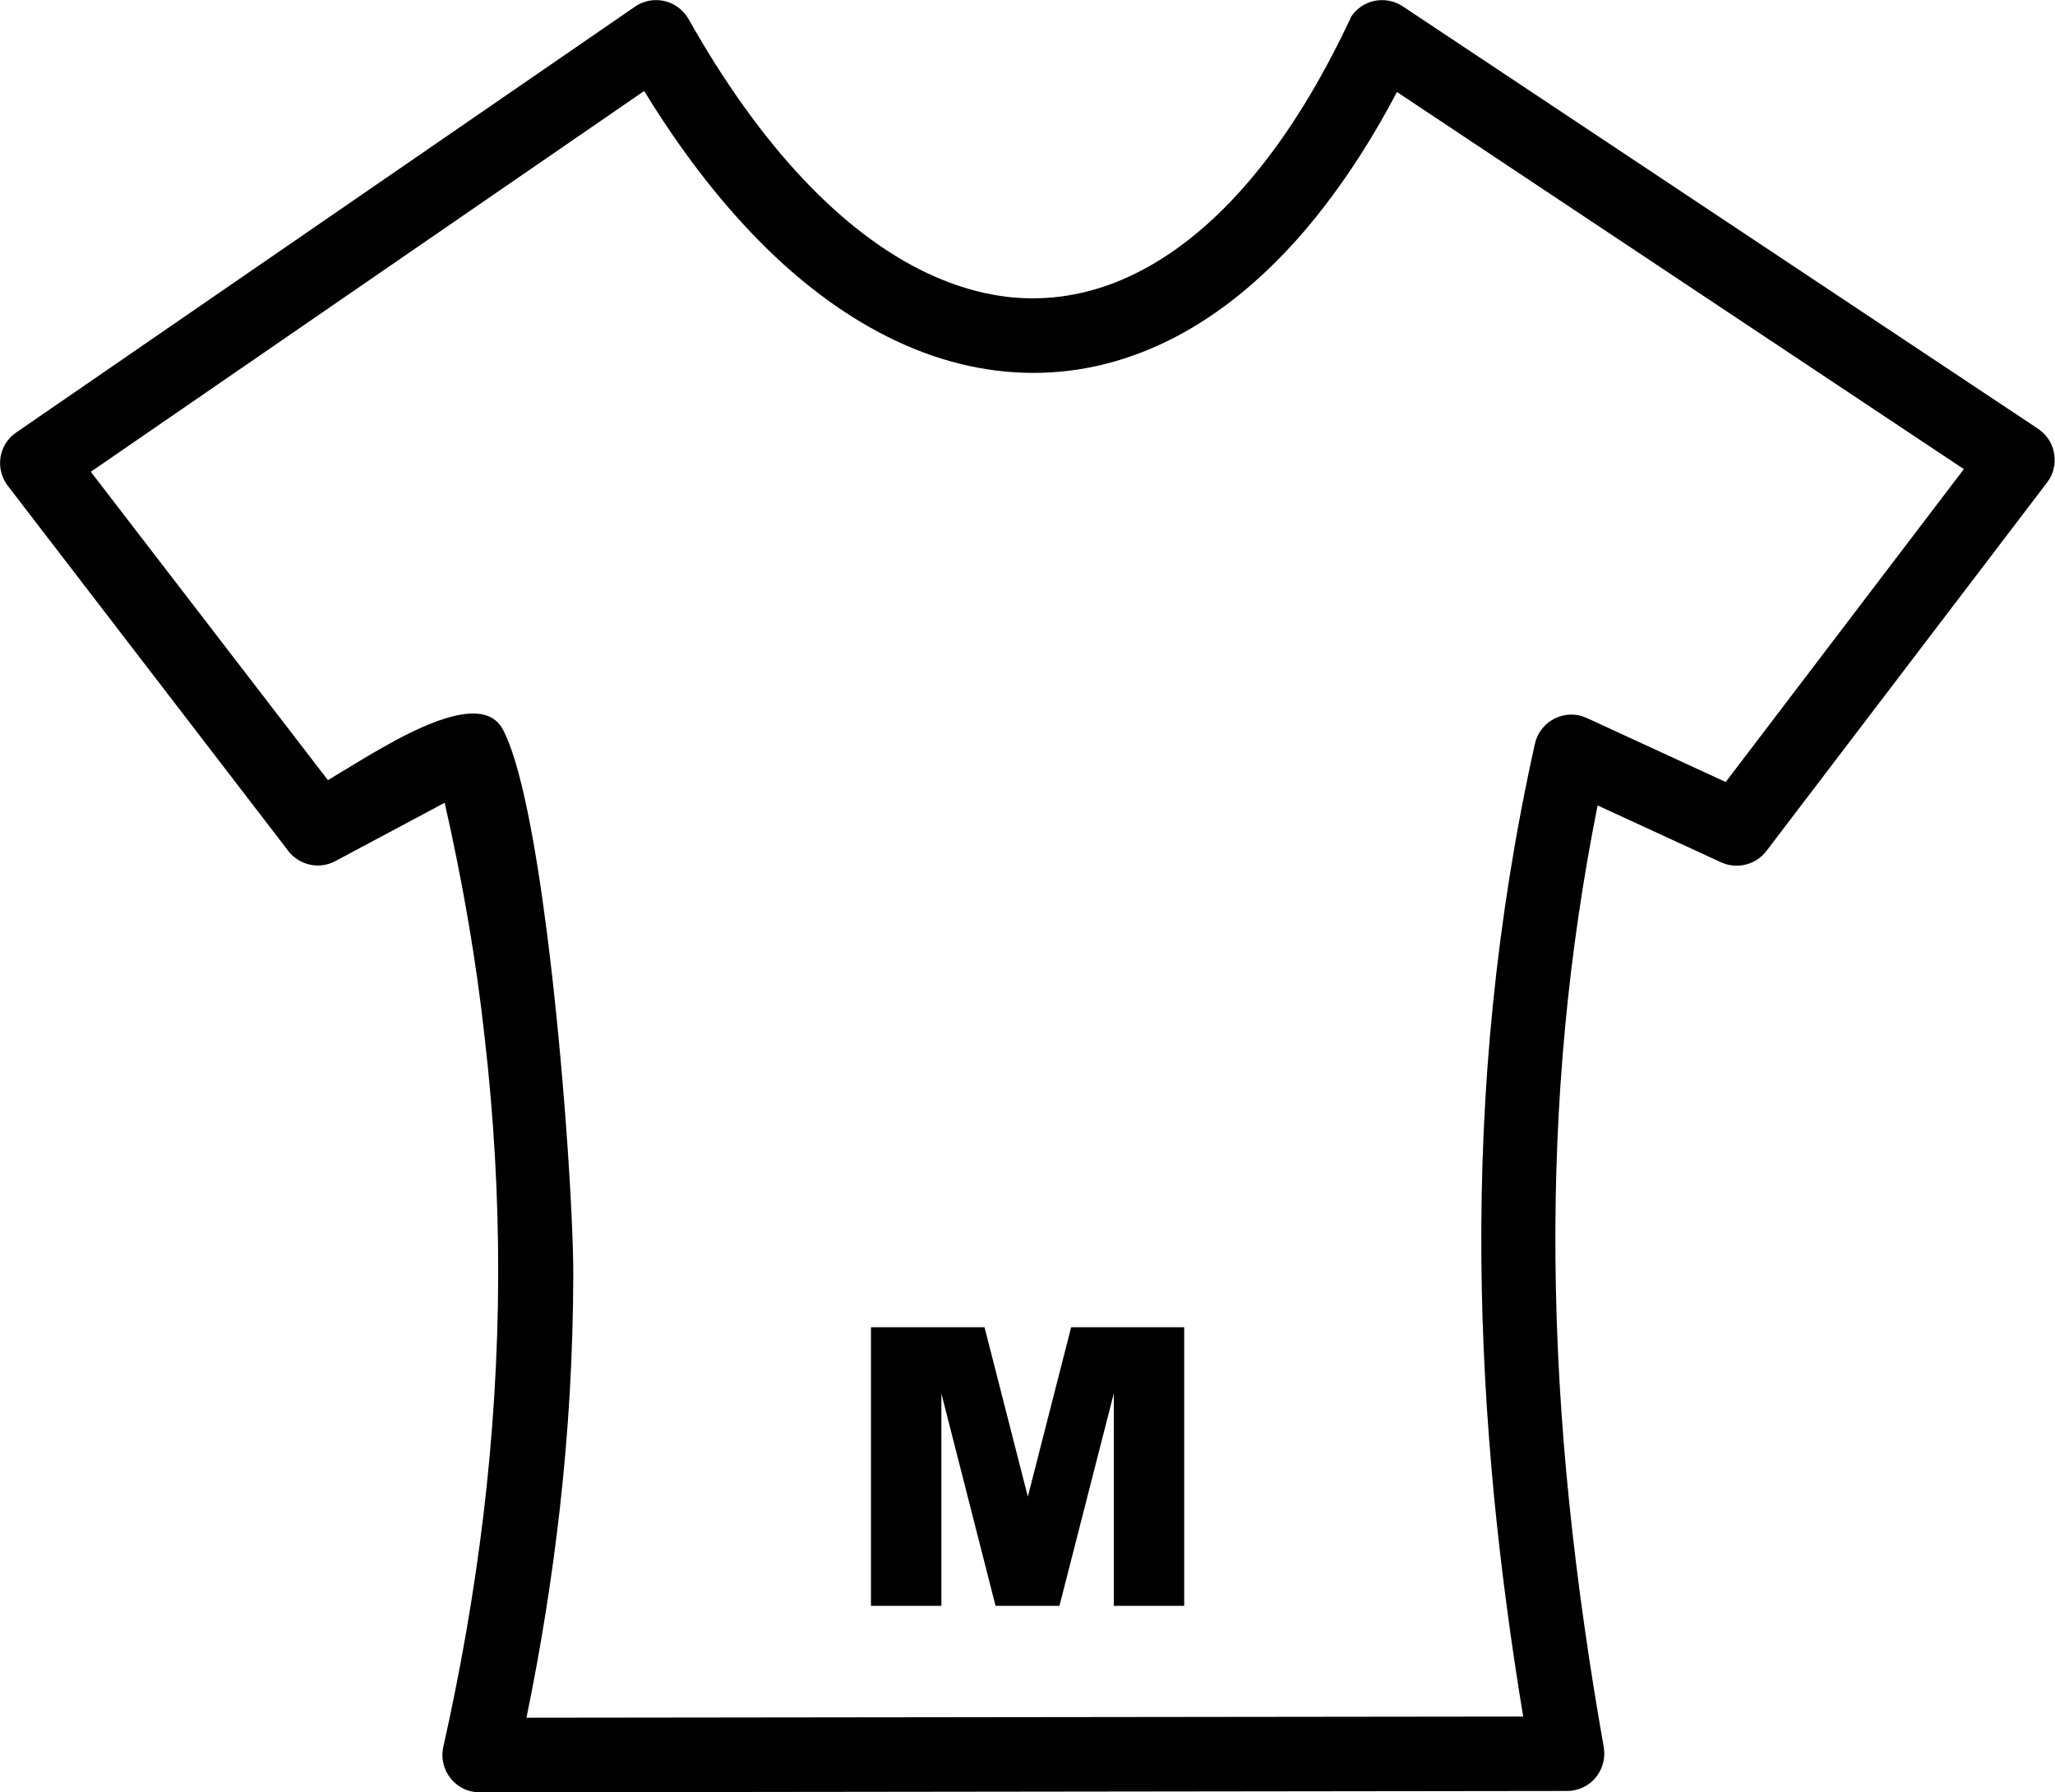 <?xml version="1.0" encoding="utf-8"?><svg version="1.1" id="Layer_1" xmlns="http://www.w3.org/2000/svg" xmlns:xlink="http://www.w3.org/1999/xlink" x="0px" y="0px" viewBox="0 0 122.88 107.17" style="enable-background:new 0 0 122.88 107.17" xml:space="preserve"><g><path d="M19.61,46.65c0.25-0.15,0.54-0.33,0.87-0.53c0.92-0.56,2.07-1.26,3.26-1.9c2.65-1.41,5.4-2.36,6.33-0.6l0,0l0,0 c1.05,1.97,1.95,6.78,2.64,12.19c0.99,7.75,1.57,16.8,1.57,20.41c-0.01,4.76-0.29,9.4-0.8,13.95c-0.48,4.24-1.15,8.42-2,12.54 l59.6-0.07c-0.72-4.36-1.31-8.74-1.74-13.14c-0.45-4.69-0.72-9.41-0.76-14.16c-0.04-5.05,0.17-10.14,0.69-15.27 c0.52-5.14,1.34-10.33,2.51-15.59c0.13-0.6,0.5-1.09,0.98-1.4c0.48-0.31,1.08-0.43,1.68-0.3l0,0c0.07,0.01,0.14,0.04,0.23,0.07 c0.05,0.02,0.1,0.04,0.15,0.06c0.03,0.01,0.05,0.02,0.08,0.03l8.29,3.82l14.24-18.71L83.53,5.5c-1.72,3.28-3.61,6.07-5.6,8.39 c-2.23,2.58-4.6,4.56-7.07,5.95c-1.37,0.77-2.78,1.36-4.2,1.77c-1.43,0.41-2.89,0.64-4.37,0.68c-1.47,0.04-2.93-0.1-4.39-0.42 c-1.46-0.32-2.91-0.82-4.35-1.5c-2.79-1.32-5.54-3.31-8.17-5.98c-2.39-2.43-4.7-5.41-6.86-8.95L5.43,28.21L19.61,46.65L19.61,46.65 L19.61,46.65z M52.08,79.36h6.79l2.59,10.13l2.59-10.13h6.76v16.66h-4.21v-12.7l-3.25,12.7h-3.82l-3.24-12.7v12.7h-4.21V79.36 L52.08,79.36z M26.59,48l-6.54,3.49c-0.02,0.01-0.04,0.02-0.06,0.03c-0.46,0.23-0.98,0.29-1.46,0.18c-0.5-0.11-0.96-0.39-1.3-0.82 c-0.01-0.02-0.02-0.03-0.03-0.05L0.56,29.17l0,0c-0.01-0.01-0.04-0.05-0.08-0.1c-0.03-0.04-0.06-0.08-0.08-0.11l-0.02-0.03 c-0.33-0.5-0.44-1.09-0.34-1.64c0.1-0.56,0.42-1.08,0.93-1.43l36.91-25.4c0.09-0.07,0.17-0.12,0.26-0.17 c0.48-0.27,1.02-0.34,1.53-0.24c0.51,0.1,0.98,0.38,1.32,0.82c0.07,0.09,0.14,0.19,0.19,0.28c2.16,3.84,4.46,7.02,6.84,9.55 c2.42,2.57,4.92,4.45,7.44,5.64c1.13,0.53,2.26,0.92,3.37,1.17c1.12,0.25,2.23,0.36,3.34,0.32c1.1-0.03,2.19-0.21,3.28-0.52 c1.08-0.31,2.16-0.77,3.23-1.37c2.22-1.25,4.37-3.1,6.4-5.58c1.99-2.42,3.86-5.44,5.57-9.05c0.01-0.01,0.01-0.03,0.02-0.04 c0.02-0.04,0.04-0.08,0.06-0.11C80.74,1.1,80.77,1.05,80.79,1l0,0c0.34-0.51,0.86-0.84,1.41-0.95c0.56-0.11,1.17-0.01,1.68,0.33 l0,0l37.99,25.26c0.01,0.01,0.03,0.02,0.04,0.03l0.01,0.01l0.02,0.01l0,0l0.04,0.03l0.01,0.01l0,0l0,0 c0.49,0.37,0.78,0.91,0.85,1.48c0.08,0.57-0.06,1.16-0.44,1.65l-16.75,21.99l-0.01,0.01c-0.31,0.42-0.75,0.71-1.23,0.83 c-0.48,0.13-1.01,0.09-1.5-0.13l-7.38-3.4c-0.89,4.46-1.53,8.87-1.94,13.23c-0.44,4.68-0.62,9.31-0.58,13.91 c0.04,4.88,0.33,9.75,0.83,14.61c0.5,4.85,1.2,9.7,2.06,14.57c0.01,0.03,0.01,0.07,0.01,0.1c0,0.03,0.01,0.06,0.01,0.09l0,0.02 c0,0.06,0.01,0.11,0.01,0.17c0,0.61-0.25,1.17-0.65,1.58l0,0l0,0l0,0c-0.41,0.4-0.96,0.65-1.57,0.65v0l-64.91,0.08 c-0.09,0-0.19,0-0.3-0.01c-0.1-0.01-0.2-0.02-0.3-0.04c-0.6-0.13-1.09-0.5-1.4-0.99c-0.3-0.48-0.43-1.08-0.29-1.68 c1.02-4.55,1.83-9.16,2.4-13.87c0.56-4.71,0.87-9.49,0.88-14.36c0.01-4.61-0.25-9.33-0.81-14.2C28.48,57.47,27.68,52.81,26.59,48 L26.59,48L26.59,48z"/></g></svg>